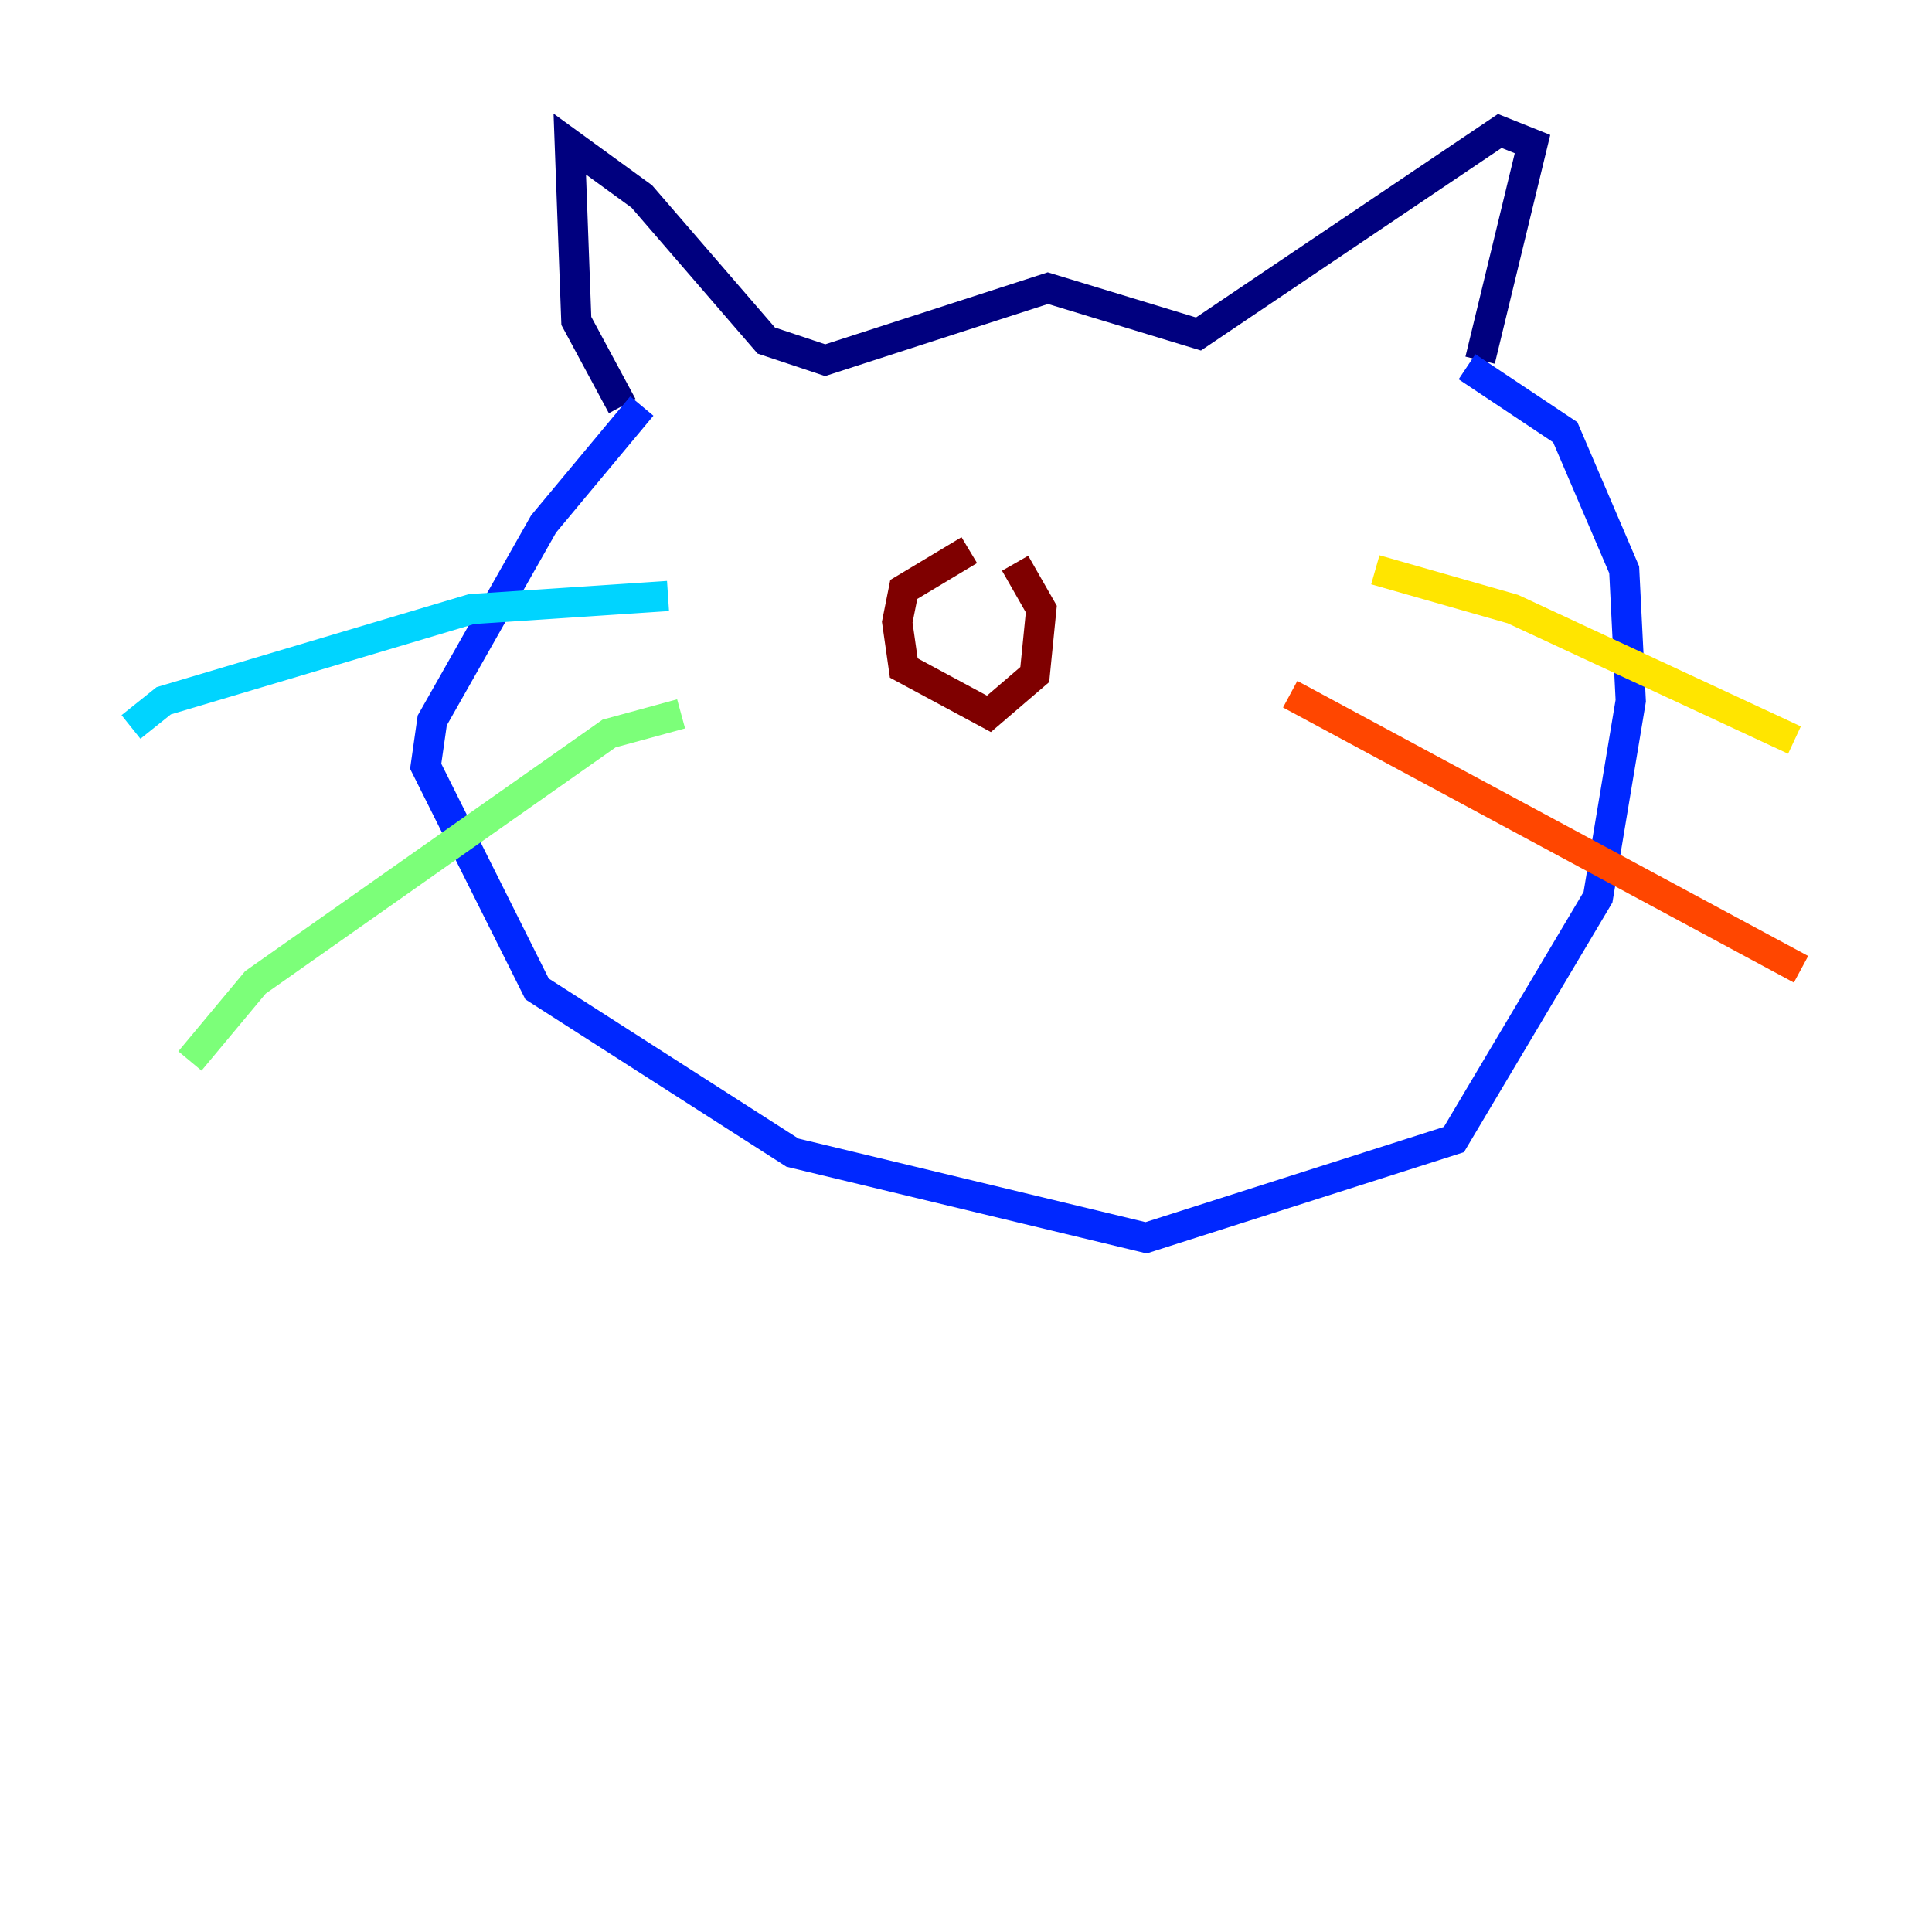 <?xml version="1.0" encoding="utf-8" ?>
<svg baseProfile="tiny" height="128" version="1.2" viewBox="0,0,128,128" width="128" xmlns="http://www.w3.org/2000/svg" xmlns:ev="http://www.w3.org/2001/xml-events" xmlns:xlink="http://www.w3.org/1999/xlink"><defs /><polyline fill="none" points="41.22,26.902 38.183,21.261 37.749,9.546 42.522,13.017 50.766,22.563 54.671,23.864 69.424,19.091 79.403,22.129 99.363,8.678 101.532,9.546 98.061,23.864" stroke="#00007f" stroke-width="2" /><polyline fill="none" points="42.522,26.902 36.014,34.712 28.637,47.729 28.203,50.766 35.58,65.519 52.502,76.366 75.932,82.007 96.325,75.498 105.871,59.444 108.041,46.427 107.607,37.749 103.702,28.637 97.193,24.298" stroke="#0028ff" stroke-width="2" /><polyline fill="none" points="44.258,39.485 31.241,40.352 10.848,46.427 8.678,48.163" stroke="#00d4ff" stroke-width="2" /><polyline fill="none" points="45.125,47.295 40.352,48.597 16.922,65.085 12.583,70.291" stroke="#7cff79" stroke-width="2" /><polyline fill="none" points="91.119,37.749 100.231,40.352 118.888,49.031" stroke="#ffe500" stroke-width="2" /><polyline fill="none" points="85.478,45.993 119.322,64.217" stroke="#ff4600" stroke-width="2" /><polyline fill="none" points="64.217,36.447 59.878,39.051 59.444,41.22 59.878,44.258 65.519,47.295 68.556,44.691 68.99,40.352 67.254,37.315" stroke="#7f0000" stroke-width="2" /></svg>